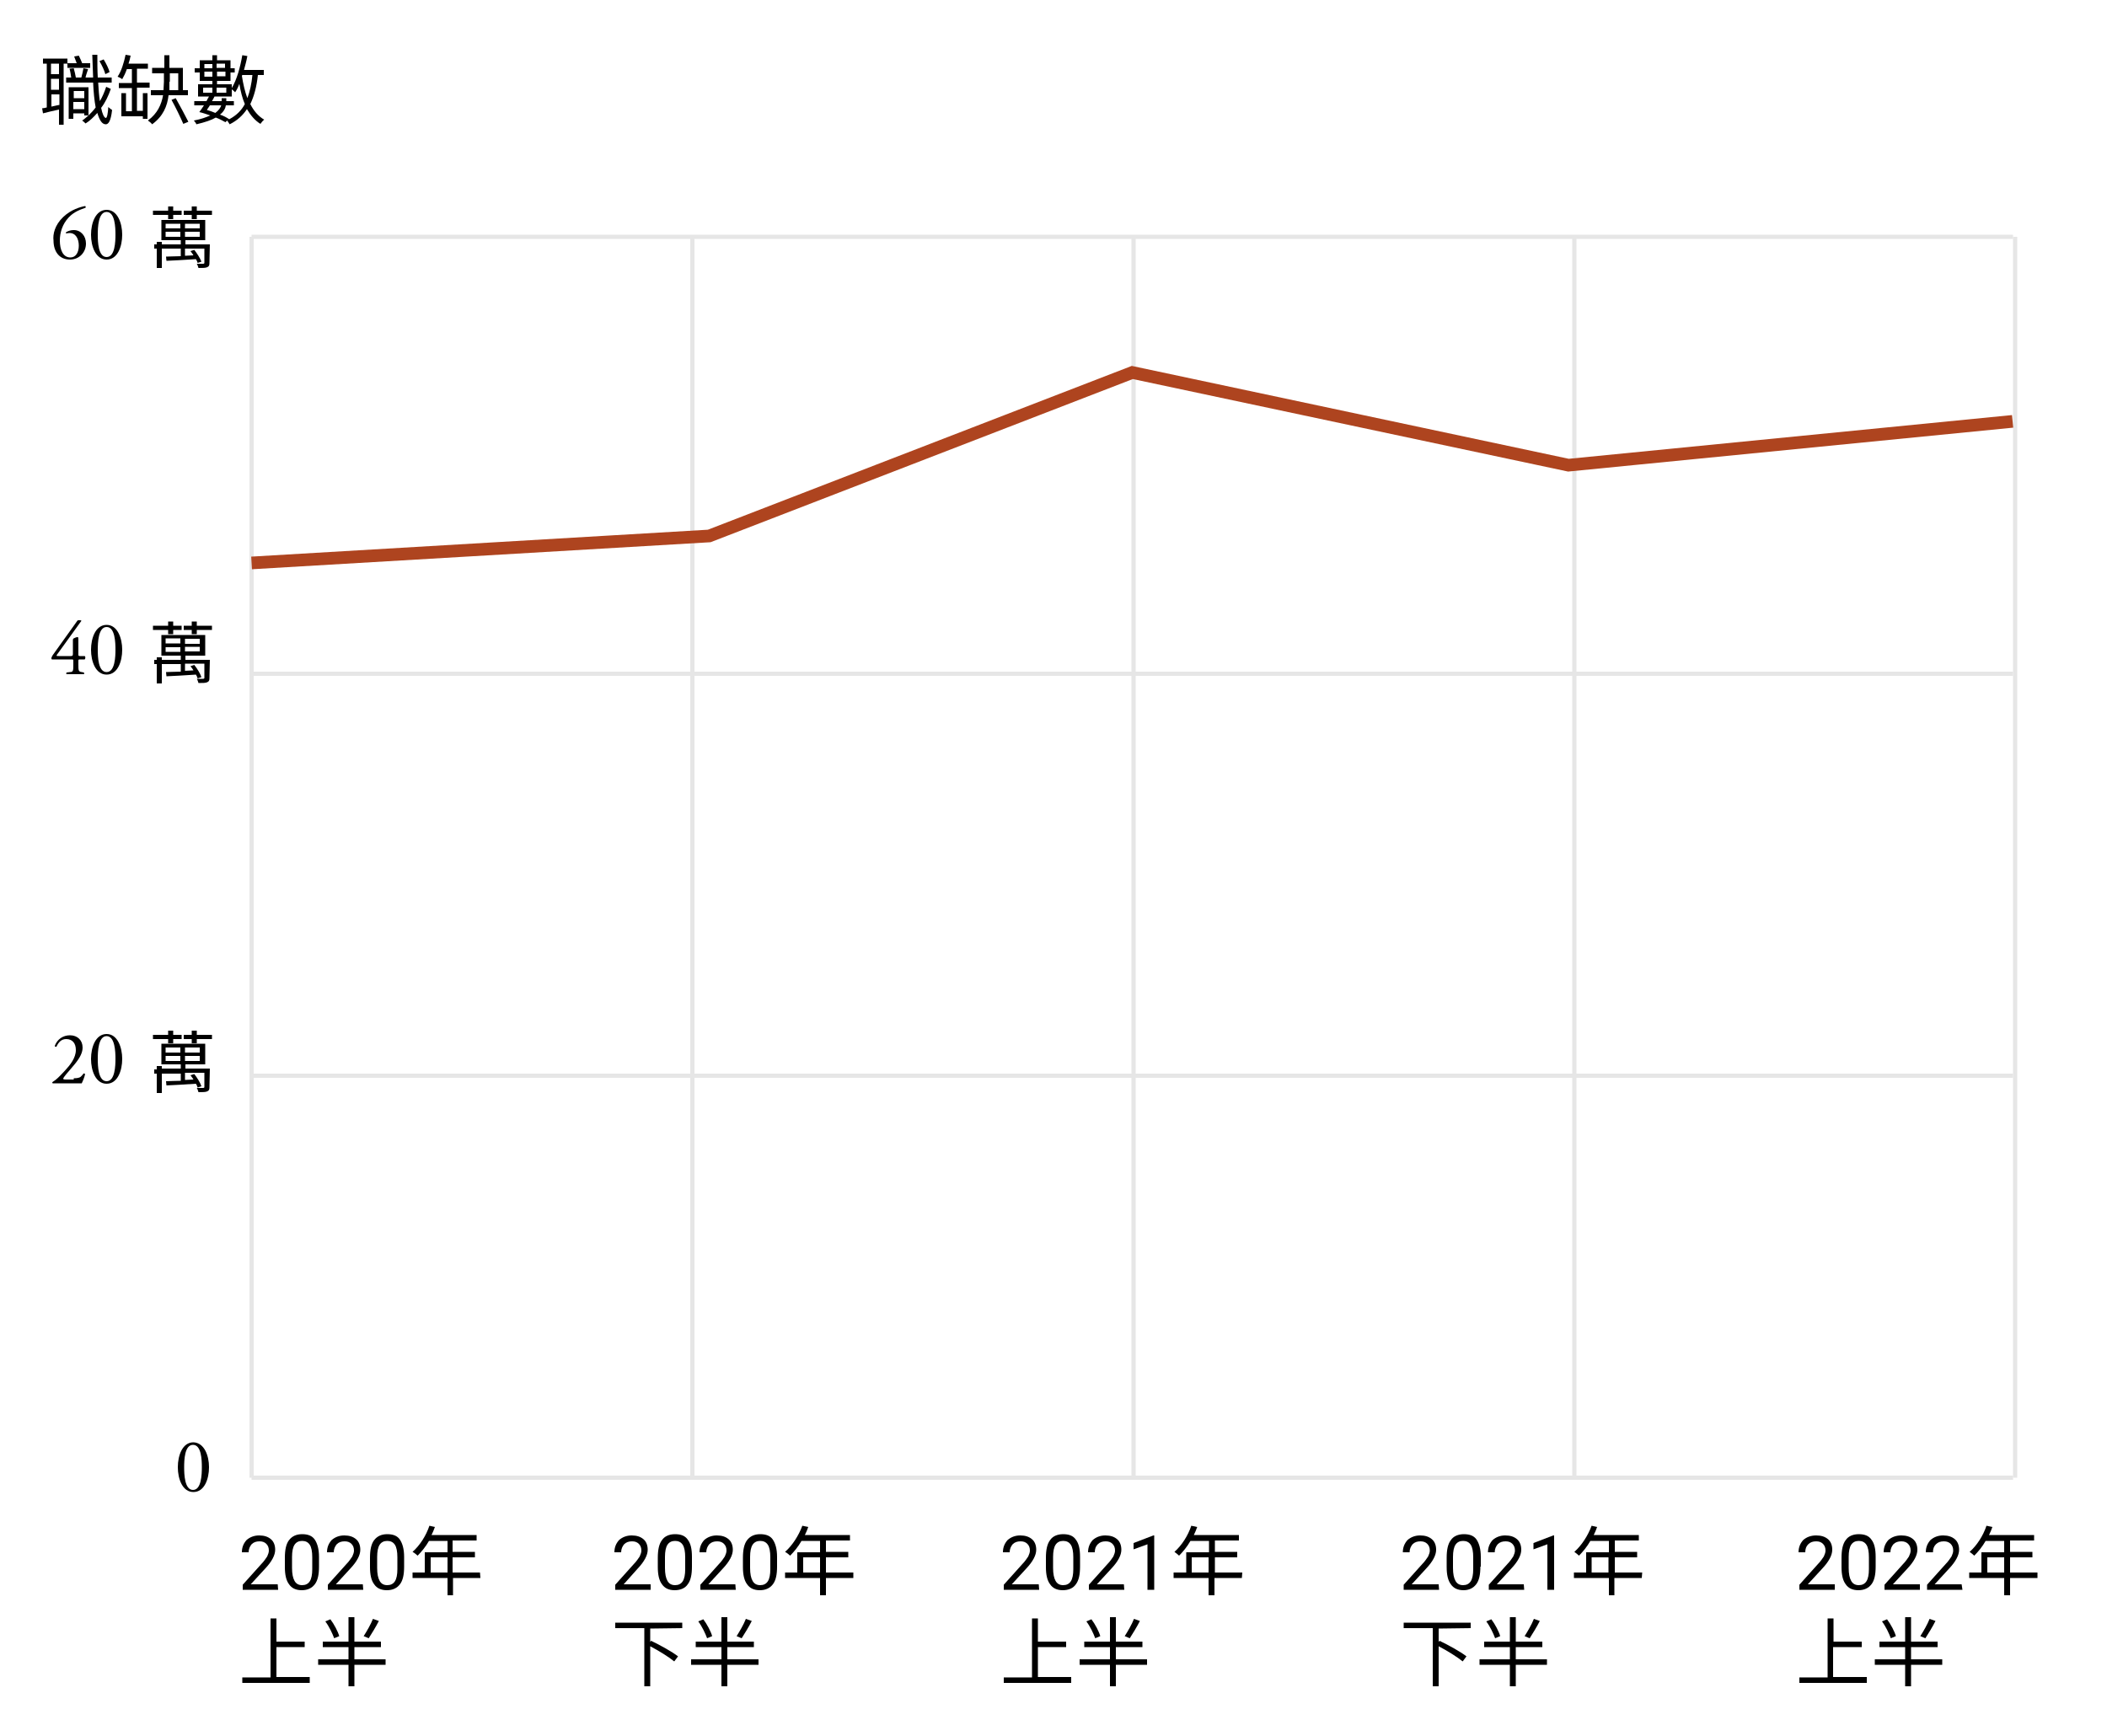 <?xml version="1.0" encoding="utf-8"?>
<!-- Generator: Adobe Illustrator 26.1.0, SVG Export Plug-In . SVG Version: 6.00 Build 0)  -->
<svg version="1.1" id="圖層_1" xmlns="http://www.w3.org/2000/svg" xmlns:xlink="http://www.w3.org/1999/xlink" x="0px" y="0px"
	 viewBox="0 0 500 412" style="enable-background:new 0 0 500 412;" xml:space="preserve">
<style type="text/css">
	.st0{fill:none;stroke:#E6E6E6;}
	.st1{fill:none;stroke:#AE441F;stroke-width:3;}
</style>
<path d="M15.1,15.1v14.5H14v-3.6c-1.4,0.3-2.7,0.6-3.8,0.9L10,25.7c0.3,0,0.7-0.1,1.1-0.2V15.1h-0.9v-1.2H16v1.2H15.1L15.1,15.1z
	 M14,15.1h-1.9v2.5H14V15.1z M14,18.7h-1.9v2.6H14V18.7z M12.2,25.3c0.6-0.1,1.2-0.3,1.9-0.4v-2.5h-1.9V25.3z M26.3,21.1
	c-0.6,1.7-1.3,3.2-2.3,4.5c0.3,1.5,0.7,2.3,1.1,2.4c0.3,0,0.5-1,0.6-2.6c0.2,0.2,0.7,0.6,0.9,0.7c-0.3,2.7-0.9,3.4-1.5,3.4
	c-0.9,0-1.5-1-2-2.7c-0.9,1-1.8,1.9-2.8,2.5c-0.2-0.2-0.5-0.5-0.8-0.7c0.5-0.3,1-0.8,1.5-1.2h-1v-0.5h-2.6v1.3h-1.1v-7.5h4.7v6.7
	c0.6-0.6,1.2-1.2,1.7-1.9c-0.3-1.6-0.5-3.6-0.6-5.9h-6.4v-1.2h1.2c-0.1-0.6-0.2-1.4-0.4-2.1l1-0.1c0.2,0.7,0.4,1.6,0.5,2.2h1.3
	c0.2-0.7,0.4-1.6,0.5-2.2l1.1,0.2c-0.2,0.7-0.5,1.4-0.6,2h1.8c-0.1-1.7-0.1-3.5-0.2-5.4h1.2c0,1.9,0,3.7,0.1,5.4h3.3v1.2h-3.2
	c0.1,1.7,0.2,3.2,0.4,4.4c0.6-1,1.1-2.2,1.5-3.4L26.3,21.1L26.3,21.1z M21.4,16.1H16V15h2.2c-0.2-0.5-0.4-1.1-0.6-1.6l1.1-0.2
	c0.3,0.6,0.6,1.3,0.8,1.8h1.9V16.1L21.4,16.1z M17.5,21.6v1.7H20v-1.7H17.5z M20,25.9v-1.7h-2.6v1.7H20z M25,17.6
	c-0.2-0.8-0.8-2.1-1.4-3.1l1-0.4c0.6,1,1.2,2.2,1.4,3L25,17.6L25,17.6z"/>
<path d="M33.9,22.1H35v6.1h-1.1v-0.6h-5.1v-5.5h1.1v4.3h1.4v-5.5h-3.1v-1.2h3.1v-3.3h-1.2c-0.3,0.9-0.7,1.7-1.1,2.4
	c-0.2-0.2-0.8-0.5-1.1-0.6c0.9-1.3,1.5-3.3,1.9-5.2l1.2,0.2c-0.1,0.6-0.3,1.3-0.5,1.9h4.6v1.2h-2.6v3.3h3v1.2h-3v5.5h1.4L33.9,22.1
	L33.9,22.1z M40,22.6c-0.3,2.6-1.3,5-3.9,6.9c-0.2-0.3-0.7-0.7-1-0.9c2.3-1.7,3.2-3.8,3.6-6h-2.9v-1.2h3c0-0.7,0.1-1.4,0.1-2v-2
	h-2.8v-1.3H39v-3h1.2v3h3.2v5.3h1.2v1.2H40z M40.2,19.4c0,0.7,0,1.3,0,2h2.1v-4h-2V19.4z M41.7,23.3c1,1.8,2.3,4.2,3,5.6l-1.2,0.5
	c-0.6-1.4-1.8-3.9-2.8-5.7L41.7,23.3z"/>
<path d="M61.2,17.8c-0.3,2.8-0.9,5-1.8,6.9c0.8,1.6,1.9,2.9,3.3,3.7c-0.3,0.2-0.7,0.7-0.9,1c-1.3-0.8-2.3-2-3.2-3.5
	c-1,1.5-2.3,2.7-4.1,3.6c-0.1-0.2-0.4-0.6-0.6-0.9L53.5,29c-0.6-0.3-1.4-0.8-2.3-1.1c-1,0.6-2.5,1.1-4.6,1.6
	c-0.1-0.3-0.4-0.7-0.6-0.9c1.7-0.3,3-0.8,3.9-1.2c-0.9-0.3-1.7-0.6-2.6-0.8c0.3-0.4,0.7-1,1.1-1.6h-2.3v-1h2.9
	c0.2-0.4,0.4-0.8,0.6-1.1H47v-2.9h3.4v-0.8h-3v-2h-1.2v-1h1.2v-1.9h3v-1.2h1.1v1.2h3.2v1.9h1v1h-1v2h-3.2v0.8H55v0.9
	c1.2-2,2-4.9,2.5-7.8l1.2,0.2c-0.2,1.1-0.5,2.2-0.8,3.3h4.7v1.2H61.2z M48.2,22h2.2v-1.2h-2.2V22z M48.5,15.2v1h1.9v-1H48.5z
	 M50.4,18.2V17h-1.9v1.2H50.4z M49.8,25c-0.2,0.4-0.5,0.7-0.7,1.1c0.7,0.2,1.3,0.4,2,0.7c0.8-0.6,1.2-1.2,1.4-1.8H49.8z M54.4,28.3
	c1.7-0.9,2.9-2.1,3.7-3.6c-0.6-1.4-1-3-1.3-4.8c-0.3,0.8-0.6,1.4-1,2c-0.2-0.2-0.5-0.5-0.8-0.7v1.7h-4.1c-0.2,0.4-0.4,0.8-0.6,1.1
	h2.3v-0.7h1.1V24h1.8v1h-1.9c-0.1,0.7-0.5,1.5-1.4,2.2C53.1,27.5,53.8,27.9,54.4,28.3L54.4,28.3L54.4,28.3z M51.4,15.1v1h2v-1H51.4z
	 M53.5,18.2V17h-2v1.1H53.5z M51.4,20.8V22h2.3v-1.2H51.4z M57.5,17.8L57.4,18c0.3,1.9,0.7,3.7,1.3,5.3c0.6-1.6,1-3.4,1.2-5.5
	L57.5,17.8L57.5,17.8z"/>
<path d="M66,377.3h-8.4v-1.2l4.4-4.9c0.7-0.7,1.1-1.4,1.4-1.8c0.2-0.5,0.4-0.9,0.4-1.4c0-0.7-0.2-1.2-0.6-1.6s-0.9-0.6-1.6-0.6
	c-0.8,0-1.4,0.2-1.9,0.7c-0.4,0.5-0.7,1.1-0.7,1.9h-1.6c0-1.2,0.4-2.1,1.1-2.9c0.8-0.7,1.8-1.1,3-1.1c1.2,0,2.1,0.3,2.8,0.9
	c0.7,0.6,1,1.5,1,2.5c0,1.3-0.8,2.8-2.4,4.5l-3.4,3.7h6.4L66,377.3L66,377.3z"/>
<path d="M75.7,371.8c0,1.9-0.3,3.3-1,4.2s-1.7,1.4-3.1,1.4c-1.4,0-2.4-0.5-3-1.4c-0.7-0.9-1-2.3-1-4.1v-2.2c0-1.9,0.3-3.3,1-4.2
	c0.7-0.9,1.7-1.4,3.1-1.4s2.4,0.4,3,1.3c0.6,0.9,1,2.2,1,4.1V371.8z M74.1,369.6c0-1.4-0.2-2.4-0.6-3c-0.4-0.6-1-0.9-1.8-0.9
	c-0.8,0-1.4,0.3-1.8,0.9c-0.4,0.6-0.6,1.6-0.6,2.9v2.6c0,1.4,0.2,2.4,0.6,3.1c0.4,0.7,1,1,1.8,1c0.8,0,1.4-0.3,1.8-0.9
	c0.4-0.6,0.6-1.6,0.6-2.9L74.1,369.6L74.1,369.6z"/>
<path d="M86.2,377.3h-8.4v-1.2l4.4-4.9c0.7-0.7,1.1-1.4,1.4-1.8c0.2-0.5,0.4-0.9,0.4-1.4c0-0.7-0.2-1.2-0.6-1.6s-0.9-0.6-1.6-0.6
	c-0.8,0-1.4,0.2-1.9,0.7c-0.4,0.5-0.7,1.1-0.7,1.9h-1.6c0-1.2,0.4-2.1,1.1-2.9c0.8-0.7,1.8-1.1,3-1.1c1.2,0,2.1,0.3,2.8,0.9
	c0.7,0.6,1,1.5,1,2.5c0,1.3-0.8,2.8-2.4,4.5l-3.4,3.7h6.4L86.2,377.3L86.2,377.3z"/>
<path d="M95.9,371.8c0,1.9-0.3,3.3-1,4.2s-1.7,1.4-3.1,1.4c-1.4,0-2.4-0.5-3-1.4c-0.7-0.9-1-2.3-1-4.1v-2.2c0-1.9,0.3-3.3,1-4.2
	c0.7-0.9,1.7-1.4,3.1-1.4s2.4,0.4,3,1.3c0.6,0.9,1,2.2,1,4.1V371.8z M94.3,369.6c0-1.4-0.2-2.4-0.6-3c-0.4-0.6-1-0.9-1.8-0.9
	c-0.8,0-1.4,0.3-1.8,0.9c-0.4,0.6-0.6,1.6-0.6,2.9v2.6c0,1.4,0.2,2.4,0.6,3.1s1,1,1.8,1c0.8,0,1.4-0.3,1.8-0.9s0.6-1.6,0.6-2.9
	L94.3,369.6L94.3,369.6z"/>
<path d="M114,374.5h-6.5v4.1h-1.3v-4.1h-8.3v-1.3h2.9v-4.8h5.4v-2.7h-4.4c-0.8,1.4-1.8,2.6-2.7,3.5c-0.2-0.2-0.8-0.7-1.2-0.9
	c1.7-1.5,3.2-3.8,4-6.2l1.3,0.3c-0.2,0.6-0.5,1.3-0.8,1.9h10.7v1.3h-5.7v2.7h5.3v1.3h-5.3v3.6h6.5L114,374.5L114,374.5z
	 M106.2,373.2v-3.6h-4v3.6H106.2z"/>
<path d="M73.5,398.1v1.3h-16v-1.3h6.7v-14h1.4v5.5h6.7v1.3h-6.7v7.1H73.5L73.5,398.1z"/>
<path d="M91.5,395.1h-7.4v5.1h-1.4v-5.1h-7.2v-1.3h7.2v-2.9h-6.1v-1.3h6.1v-5.8h1.4v5.8h6.3v1.3h-6.3v2.9h7.4V395.1z M79.3,388.8
	c-0.4-1.1-1.2-2.8-2.1-4l1.2-0.5c0.9,1.2,1.8,2.9,2.1,4L79.3,388.8z M89.9,384.7c-0.7,1.4-1.7,3-2.4,4.1l-1.2-0.5
	c0.7-1.1,1.7-2.8,2.2-4.1L89.9,384.7z"/>
<path d="M154.4,377.3h-8.4v-1.2l4.4-4.9c0.7-0.7,1.1-1.4,1.4-1.8c0.2-0.5,0.4-0.9,0.4-1.4c0-0.7-0.2-1.2-0.6-1.6
	c-0.4-0.4-0.9-0.6-1.6-0.6c-0.8,0-1.4,0.2-1.9,0.7c-0.4,0.5-0.7,1.1-0.7,1.9h-1.6c0-1.2,0.4-2.1,1.1-2.9c0.8-0.7,1.8-1.1,3-1.1
	c1.2,0,2.1,0.3,2.8,0.9c0.7,0.6,1,1.5,1,2.5c0,1.3-0.8,2.8-2.4,4.5L148,376h6.4L154.4,377.3L154.4,377.3z"/>
<path d="M164.2,371.8c0,1.9-0.3,3.3-1,4.2c-0.6,0.9-1.7,1.4-3.1,1.4c-1.4,0-2.4-0.5-3-1.4c-0.7-0.9-1-2.3-1-4.1v-2.2
	c0-1.9,0.3-3.3,1-4.2c0.6-0.9,1.7-1.4,3.1-1.4s2.4,0.4,3,1.3c0.7,0.9,1,2.2,1,4.1V371.8z M162.6,369.6c0-1.4-0.2-2.4-0.6-3
	c-0.4-0.6-1-0.9-1.8-0.9c-0.8,0-1.4,0.3-1.8,0.9c-0.4,0.6-0.6,1.6-0.6,2.9v2.6c0,1.4,0.2,2.4,0.6,3.1c0.4,0.7,1,1,1.8,1
	s1.4-0.3,1.8-0.9c0.4-0.6,0.6-1.6,0.6-2.9L162.6,369.6L162.6,369.6z"/>
<path d="M174.6,377.3h-8.4v-1.2l4.4-4.9c0.7-0.7,1.1-1.4,1.4-1.8c0.2-0.5,0.4-0.9,0.4-1.4c0-0.7-0.2-1.2-0.6-1.6s-0.9-0.6-1.6-0.6
	c-0.8,0-1.4,0.2-1.9,0.7c-0.4,0.5-0.7,1.1-0.7,1.9H166c0-1.2,0.4-2.1,1.1-2.9c0.8-0.7,1.8-1.1,3-1.1c1.2,0,2.1,0.3,2.8,0.9
	c0.7,0.6,1,1.5,1,2.5c0,1.3-0.8,2.8-2.4,4.5l-3.4,3.7h6.4L174.6,377.3L174.6,377.3z"/>
<path d="M184.4,371.8c0,1.9-0.3,3.3-1,4.2c-0.7,0.9-1.7,1.4-3.1,1.4s-2.4-0.5-3-1.4c-0.7-0.9-1-2.3-1-4.1v-2.2c0-1.9,0.3-3.3,1-4.2
	c0.7-0.9,1.7-1.4,3.1-1.4s2.4,0.4,3,1.3s1,2.2,1,4.1V371.8z M182.8,369.6c0-1.4-0.2-2.4-0.6-3c-0.4-0.6-1-0.9-1.8-0.9
	s-1.4,0.3-1.8,0.9c-0.4,0.6-0.6,1.6-0.6,2.9v2.6c0,1.4,0.2,2.4,0.6,3.1s1,1,1.8,1c0.8,0,1.4-0.3,1.8-0.9s0.6-1.6,0.6-2.9
	L182.8,369.6L182.8,369.6z"/>
<path d="M202.5,374.5H196v4.1h-1.4v-4.1h-8.3v-1.3h2.9v-4.8h5.4v-2.7h-4.4c-0.8,1.4-1.8,2.6-2.7,3.5c-0.2-0.2-0.8-0.7-1.2-0.9
	c1.7-1.5,3.2-3.8,4.1-6.2l1.4,0.3c-0.2,0.6-0.5,1.3-0.8,1.9h10.7v1.3H196v2.7h5.3v1.3H196v3.6h6.5L202.5,374.5L202.5,374.5z
	 M194.6,373.2v-3.6h-4v3.6H194.6z"/>
<path d="M154.3,386.5v3.2l0.2-0.3c2.1,1,5,2.6,6.4,3.7l-0.9,1.2c-1.2-1-3.6-2.5-5.7-3.6v9.5h-1.4v-13.8H146v-1.3h15.9v1.3
	L154.3,386.5L154.3,386.5z"/>
<path d="M180,395.1h-7.4v5.1h-1.4v-5.1H164v-1.3h7.2v-2.9h-6.1v-1.3h6.1v-5.8h1.4v5.8h6.3v1.3h-6.3v2.9h7.4V395.1z M167.8,388.8
	c-0.4-1.1-1.2-2.8-2.1-4l1.2-0.5c0.9,1.2,1.8,2.9,2.1,4L167.8,388.8z M178.4,384.7c-0.7,1.4-1.7,3-2.4,4.1l-1.2-0.5
	c0.7-1.1,1.7-2.8,2.2-4.1L178.4,384.7z"/>
<path d="M246.6,377.3h-8.4v-1.2l4.4-4.9c0.7-0.7,1.1-1.4,1.4-1.8c0.2-0.5,0.4-0.9,0.4-1.4c0-0.7-0.2-1.2-0.6-1.6
	c-0.4-0.4-0.9-0.6-1.6-0.6c-0.8,0-1.4,0.2-1.9,0.7c-0.4,0.5-0.7,1.1-0.7,1.9H238c0-1.2,0.4-2.1,1.1-2.9c0.8-0.7,1.8-1.1,3-1.1
	c1.2,0,2.1,0.3,2.8,0.9c0.7,0.6,1,1.5,1,2.5c0,1.3-0.8,2.8-2.4,4.5l-3.4,3.7h6.4L246.6,377.3L246.6,377.3z"/>
<path d="M256.3,371.8c0,1.9-0.3,3.3-1,4.2c-0.6,0.9-1.7,1.4-3.1,1.4s-2.4-0.5-3-1.4c-0.7-0.9-1-2.3-1-4.1v-2.2c0-1.9,0.3-3.3,1-4.2
	c0.6-0.9,1.7-1.4,3.1-1.4s2.4,0.4,3,1.3c0.7,0.9,1,2.2,1,4.1V371.8z M254.7,369.6c0-1.4-0.2-2.4-0.6-3c-0.4-0.6-1-0.9-1.8-0.9
	c-0.8,0-1.4,0.3-1.8,0.9c-0.4,0.6-0.6,1.6-0.6,2.9v2.6c0,1.4,0.2,2.4,0.6,3.1c0.4,0.7,1,1,1.8,1s1.4-0.3,1.8-0.9s0.6-1.6,0.6-2.9
	L254.7,369.6L254.7,369.6z"/>
<path d="M266.8,377.3h-8.4v-1.2l4.4-4.9c0.7-0.7,1.1-1.4,1.4-1.8c0.2-0.5,0.4-0.9,0.4-1.4c0-0.7-0.2-1.2-0.6-1.6s-0.9-0.6-1.6-0.6
	c-0.8,0-1.4,0.2-1.9,0.7c-0.5,0.5-0.7,1.1-0.7,1.9h-1.6c0-1.2,0.4-2.1,1.1-2.9c0.8-0.7,1.8-1.1,3-1.1c1.2,0,2.1,0.3,2.8,0.9
	c0.7,0.6,1,1.5,1,2.5c0,1.3-0.8,2.8-2.4,4.5l-3.4,3.7h6.4L266.8,377.3L266.8,377.3z"/>
<path d="M273.9,377.3h-1.6v-10.8l-3.3,1.2v-1.5l4.7-1.8h0.2V377.3L273.9,377.3z"/>
<path d="M294.7,374.5h-6.5v4.1h-1.4v-4.1h-8.3v-1.3h3v-4.8h5.4v-2.7h-4.4c-0.8,1.4-1.8,2.6-2.7,3.5c-0.2-0.2-0.8-0.7-1.1-0.9
	c1.7-1.5,3.2-3.8,4-6.2l1.4,0.3c-0.2,0.6-0.5,1.3-0.8,1.9h10.7v1.3h-5.7v2.7h5.3v1.3h-5.3v3.6h6.5L294.7,374.5L294.7,374.5z
	 M286.8,373.2v-3.6h-4v3.6H286.8z"/>
<path d="M254.2,398.1v1.3h-16v-1.3h6.7v-14h1.4v5.5h6.7v1.3h-6.7v7.1H254.2L254.2,398.1z"/>
<path d="M272.2,395.1h-7.4v5.1h-1.4v-5.1h-7.2v-1.3h7.2v-2.9h-6.1v-1.3h6.1v-5.8h1.4v5.8h6.3v1.3h-6.3v2.9h7.4V395.1z M259.9,388.8
	c-0.4-1.1-1.2-2.8-2.1-4l1.2-0.5c0.9,1.2,1.8,2.9,2.1,4L259.9,388.8z M270.5,384.7c-0.7,1.4-1.7,3-2.4,4.1l-1.2-0.5
	c0.7-1.1,1.7-2.8,2.2-4.1L270.5,384.7z"/>
<path d="M435.4,377.3H427v-1.2l4.4-4.9c0.7-0.7,1.1-1.4,1.4-1.8c0.2-0.5,0.4-0.9,0.4-1.4c0-0.7-0.2-1.2-0.6-1.6s-0.9-0.6-1.6-0.6
	c-0.8,0-1.4,0.2-1.9,0.7c-0.5,0.5-0.7,1.1-0.7,1.9h-1.6c0-1.2,0.4-2.1,1.1-2.9c0.8-0.7,1.8-1.1,3.1-1.1c1.2,0,2.1,0.3,2.8,0.9
	c0.7,0.6,1,1.5,1,2.5c0,1.3-0.8,2.8-2.4,4.5l-3.4,3.7h6.4L435.4,377.3L435.4,377.3z"/>
<path d="M445.1,371.8c0,1.9-0.3,3.3-1,4.2s-1.7,1.4-3.1,1.4c-1.4,0-2.4-0.5-3-1.4c-0.7-0.9-1-2.3-1-4.1v-2.2c0-1.9,0.3-3.3,1-4.2
	c0.6-0.9,1.7-1.4,3.1-1.4c1.4,0,2.4,0.4,3,1.3c0.7,0.9,1,2.2,1,4.1V371.8z M443.5,369.6c0-1.4-0.2-2.4-0.6-3c-0.4-0.6-1-0.9-1.8-0.9
	s-1.4,0.3-1.8,0.9c-0.4,0.6-0.6,1.6-0.6,2.9v2.6c0,1.4,0.2,2.4,0.6,3.1s1,1,1.8,1s1.4-0.3,1.8-0.9c0.4-0.6,0.6-1.6,0.6-2.9
	L443.5,369.6L443.5,369.6z"/>
<path d="M455.6,377.3h-8.4v-1.2l4.4-4.9c0.7-0.7,1.1-1.4,1.4-1.8c0.2-0.5,0.4-0.9,0.4-1.4c0-0.7-0.2-1.2-0.6-1.6s-0.9-0.6-1.6-0.6
	c-0.8,0-1.4,0.2-1.9,0.7c-0.4,0.5-0.7,1.1-0.7,1.9h-1.6c0-1.2,0.4-2.1,1.1-2.9c0.8-0.7,1.8-1.1,3.1-1.1c1.2,0,2.1,0.3,2.8,0.9
	c0.7,0.6,1,1.5,1,2.5c0,1.3-0.8,2.8-2.4,4.5l-3.4,3.7h6.4L455.6,377.3L455.6,377.3z"/>
<path d="M465.7,377.3h-8.4v-1.2l4.4-4.9c0.7-0.7,1.1-1.4,1.4-1.8c0.2-0.5,0.4-0.9,0.4-1.4c0-0.7-0.2-1.2-0.6-1.6
	c-0.4-0.4-0.9-0.6-1.6-0.6c-0.8,0-1.4,0.2-1.9,0.7c-0.5,0.5-0.7,1.1-0.7,1.9H457c0-1.2,0.4-2.1,1.1-2.9c0.8-0.7,1.8-1.1,3-1.1
	c1.2,0,2.1,0.3,2.8,0.9c0.7,0.6,1,1.5,1,2.5c0,1.3-0.8,2.8-2.4,4.5l-3.4,3.7h6.4L465.7,377.3L465.7,377.3z"/>
<path d="M483.5,374.5h-6.5v4.1h-1.4v-4.1h-8.3v-1.3h2.9v-4.8h5.4v-2.7h-4.4c-0.8,1.4-1.8,2.6-2.7,3.5c-0.2-0.2-0.8-0.7-1.1-0.9
	c1.7-1.5,3.2-3.8,4-6.2l1.4,0.3c-0.2,0.6-0.5,1.3-0.8,1.9h10.7v1.3h-5.7v2.7h5.3v1.3h-5.3v3.6h6.5L483.5,374.5L483.5,374.5z
	 M475.6,373.2v-3.6h-4v3.6H475.6z"/>
<path d="M443,398.1v1.3h-16v-1.3h6.7v-14h1.4v5.5h6.7v1.3H435v7.1H443L443,398.1z"/>
<path d="M460.9,395.1h-7.4v5.1h-1.4v-5.1h-7.2v-1.3h7.2v-2.9h-6.1v-1.3h6.1v-5.8h1.4v5.8h6.3v1.3h-6.3v2.9h7.4V395.1z M448.7,388.8
	c-0.4-1.1-1.2-2.8-2.1-4l1.2-0.5c0.9,1.2,1.8,2.9,2.1,4L448.7,388.8z M459.3,384.7c-0.7,1.4-1.7,3-2.4,4.1l-1.2-0.5
	c0.7-1.1,1.7-2.8,2.2-4.1L459.3,384.7z"/>
<path d="M341.5,377.3h-8.4v-1.2l4.4-4.9c0.7-0.7,1.1-1.4,1.4-1.8c0.2-0.5,0.4-0.9,0.4-1.4c0-0.7-0.2-1.2-0.6-1.6s-0.9-0.6-1.6-0.6
	c-0.8,0-1.4,0.2-1.9,0.7c-0.4,0.5-0.7,1.1-0.7,1.9h-1.6c0-1.2,0.4-2.1,1.1-2.9c0.8-0.7,1.8-1.1,3-1.1c1.2,0,2.1,0.3,2.8,0.9
	c0.7,0.6,1,1.5,1,2.5c0,1.3-0.8,2.8-2.4,4.5l-3.4,3.7h6.4L341.5,377.3L341.5,377.3z"/>
<path d="M351.3,371.8c0,1.9-0.3,3.3-1,4.2s-1.7,1.4-3,1.4c-1.4,0-2.4-0.5-3-1.4c-0.7-0.9-1-2.3-1-4.1v-2.2c0-1.9,0.3-3.3,1-4.2
	c0.6-0.9,1.7-1.4,3.1-1.4c1.4,0,2.4,0.4,3,1.3c0.6,0.9,1,2.2,1,4.1V371.8z M349.6,369.6c0-1.4-0.2-2.4-0.6-3c-0.4-0.6-1-0.9-1.8-0.9
	s-1.4,0.3-1.8,0.9c-0.4,0.6-0.6,1.6-0.6,2.9v2.6c0,1.4,0.2,2.4,0.6,3.1s1,1,1.8,1s1.4-0.3,1.8-0.9c0.4-0.6,0.6-1.6,0.6-2.9
	L349.6,369.6L349.6,369.6z"/>
<path d="M361.7,377.3h-8.4v-1.2l4.4-4.9c0.7-0.7,1.1-1.4,1.4-1.8c0.2-0.5,0.4-0.9,0.4-1.4c0-0.7-0.2-1.2-0.6-1.6s-0.9-0.6-1.6-0.6
	c-0.8,0-1.4,0.2-1.9,0.7c-0.4,0.5-0.7,1.1-0.7,1.9h-1.6c0-1.2,0.4-2.1,1.1-2.9c0.8-0.7,1.8-1.1,3-1.1c1.2,0,2.1,0.3,2.8,0.9
	c0.7,0.6,1,1.5,1,2.5c0,1.3-0.8,2.8-2.4,4.5l-3.4,3.7h6.4L361.7,377.3L361.7,377.3z"/>
<path d="M368.8,377.3h-1.6v-10.8l-3.3,1.2v-1.5l4.7-1.8h0.2V377.3L368.8,377.3z"/>
<path d="M389.6,374.5h-6.5v4.1h-1.3v-4.1h-8.3v-1.3h2.9v-4.8h5.4v-2.7h-4.4c-0.8,1.4-1.8,2.6-2.7,3.5c-0.2-0.2-0.8-0.7-1.1-0.9
	c1.7-1.5,3.2-3.8,4.1-6.2l1.3,0.3c-0.2,0.6-0.5,1.3-0.8,1.9h10.7v1.3h-5.7v2.7h5.3v1.3h-5.3v3.6h6.5L389.6,374.5L389.6,374.5z
	 M381.7,373.2v-3.6h-4v3.6H381.7z"/>
<path d="M341.4,386.5v3.2l0.2-0.3c2.1,1,5,2.6,6.4,3.7l-0.9,1.2c-1.2-1-3.6-2.5-5.7-3.6v9.5H340v-13.8h-6.9v-1.3H349v1.3
	L341.4,386.5L341.4,386.5z"/>
<path d="M367.1,395.1h-7.4v5.1h-1.4v-5.1h-7.2v-1.3h7.2v-2.9h-6.1v-1.3h6.1v-5.8h1.4v5.8h6.3v1.3h-6.3v2.9h7.4V395.1z M354.8,388.8
	c-0.4-1.1-1.2-2.8-2.1-4l1.2-0.5c0.9,1.2,1.8,2.9,2.1,4L354.8,388.8z M365.4,384.7c-0.7,1.4-1.7,3-2.4,4.1l-1.2-0.5
	c0.7-1.1,1.7-2.8,2.2-4.1L365.4,384.7z"/>
<path d="M49.6,348.2c0,2.8-1.1,5.9-3.7,5.9c-2.6,0-3.7-3.1-3.7-5.9c0-2.8,1.1-5.9,3.7-5.9C48.5,342.4,49.6,345.5,49.6,348.2z
	 M43.7,348.2c0,1.7,0.1,5.4,2.1,5.4s2.1-3.7,2.1-5.4s-0.1-5.3-2.1-5.3S43.7,346.5,43.7,348.2z"/>
<path d="M39.9,246.6h-3.6v-1h3.6v-1h1.2v1h2v1h-2v1h-1.2V246.6z M49.7,258c0,0.6-0.1,0.8-0.5,1c-0.4,0.2-1.1,0.2-2.1,0.2
	c-0.1-0.3-0.2-0.7-0.4-1c0.8,0,1.4,0,1.5,0c0.2,0,0.3-0.1,0.3-0.2v-3.4h-4.6v1.7l2-0.1c-0.2-0.4-0.5-0.7-0.7-1l0.9-0.3
	c0.7,0.9,1.4,2,1.7,2.9l-0.9,0.3c-0.1-0.3-0.2-0.6-0.4-0.9c-2.6,0.2-5.2,0.3-7,0.4l-0.1-1c0.9,0,2.1-0.1,3.5-0.1v-1.7h-4.5v4.6h-1.2
	v-4.6h-0.6v-1h0.6V253h1.2v0.6h4.5v-1h-4.6v-4.9h10.4v4.9h-4.7v1h5.8L49.7,258L49.7,258z M39.3,249.8h3.5v-1.2h-3.5V249.8z
	 M42.8,251.8v-1.2h-3.5v1.2H42.8z M50.3,245.6v1h-3.6v1h-1.2v-1h-1.9v-1h1.9v-1h1.2v1H50.3z M47.4,248.6h-3.5v1.2h3.5V248.6z
	 M47.4,250.6h-3.5v1.2h3.5V250.6z"/>
<path d="M17.5,255.9c0.8,0,1.4-0.1,1.7-0.4c0.3-0.3,0.5-0.5,0.6-0.7c0.1-0.1,0.3,0,0.4,0.1c-0.2,0.9-0.6,1.8-0.8,2.2
	c-0.7,0-1.5,0-2.3,0h-2.6c-1,0-1.6,0-2,0c0,0-0.1-0.1-0.1-0.2c0-0.1,0.1-0.1,0.2-0.2c0.8-0.5,1.4-1.1,2.8-2.6c1.2-1.3,2.6-3,2.6-4.9
	c0-1.6-0.8-2.6-2.3-2.6c-1.1,0-1.8,0.7-2.3,1.8c-0.2,0.1-0.4,0-0.4-0.2c0.6-1.6,2-2.5,3.6-2.5c1.8,0,3,1.2,3,2.9
	c0,1.1-0.5,2.3-1.9,4l-1.1,1.3c-1.5,1.7-1.6,2-1.6,2.1c0,0.1,0.1,0.2,0.6,0.2H17.5L17.5,255.9z"/>
<path d="M29,251.3c0,2.8-1.1,5.9-3.7,5.9s-3.7-3.1-3.7-5.9s1.1-5.9,3.7-5.9S29,248.6,29,251.3z M23.2,251.3c0,1.7,0.1,5.3,2.1,5.3
	s2.1-3.7,2.1-5.3s-0.1-5.4-2.1-5.4S23.2,249.6,23.2,251.3z"/>
<path d="M39.9,149.5h-3.6v-1h3.6v-1h1.2v1h2v1h-2v1h-1.2V149.5z M49.7,160.9c0,0.6-0.1,0.8-0.5,1c-0.4,0.2-1.1,0.2-2.1,0.2
	c-0.1-0.3-0.2-0.7-0.4-1c0.8,0,1.4,0,1.5,0c0.2,0,0.3-0.1,0.3-0.2v-3.4h-4.6v1.7l2-0.1c-0.2-0.4-0.5-0.7-0.7-1l0.9-0.3
	c0.7,0.9,1.4,2,1.7,2.9l-0.9,0.3c-0.1-0.3-0.2-0.6-0.4-0.9c-2.6,0.2-5.2,0.3-7,0.4l-0.1-1c0.9,0,2.1-0.1,3.5-0.1v-1.8h-4.5v4.6h-1.2
	v-4.6h-0.6v-1h0.6v-0.6h1.2v0.6h4.5v-1h-4.6v-4.9h10.4v4.9h-4.7v1h5.8L49.7,160.9L49.7,160.9z M39.3,152.7h3.5v-1.2h-3.5V152.7z
	 M42.8,154.7v-1.1h-3.5v1.1H42.8z M50.3,148.5v1h-3.6v1h-1.2v-1h-1.9v-1h1.9v-1h1.2v1H50.3z M47.4,151.6h-3.5v1.2h3.5V151.6z
	 M47.4,153.5h-3.5v1.1h3.5V153.5z"/>
<path d="M12.4,156.5c-0.2,0-0.2-0.1-0.2-0.3c0-0.2,0.1-0.3,0.3-0.7l5.8-8.1c0.1-0.2,0.2-0.2,0.4-0.2H19c0.2,0,0.3,0.1,0.3,0.1
	c0,0.1,0,0.1-0.1,0.2l-5.7,7.9c-0.2,0.3,0,0.3,0.5,0.3h2.8c0.4,0,0.5-0.1,0.5-0.5v-3.3c0-0.1,0-0.3,0.2-0.4c0.2-0.1,0.6-0.3,0.9-0.3
	c0.2,0,0.2,0.2,0.2,0.6v3.5c0,0.3,0,0.4,0.4,0.4h1.1c0.2,0.1,0.2,0.6,0,0.8h-1c-0.5,0-0.5,0-0.5,0.4v0.8c0,1.4,0,1.7,0.8,1.8
	l0.5,0.1c0.1,0.1,0.1,0.4,0,0.4c-0.7,0-1.3,0-1.9,0c-0.6,0-1.5,0-2.2,0c-0.1,0-0.1-0.3,0-0.4l0.8-0.1c0.8,0,0.8-0.4,0.8-1.8v-0.8
	c0-0.4,0-0.4-0.5-0.4H12.4L12.4,156.5z"/>
<path d="M29,154.2c0,2.8-1.1,5.9-3.7,5.9s-3.7-3.1-3.7-5.9s1.1-5.9,3.7-5.9S29,151.5,29,154.2z M23.2,154.2c0,1.7,0.1,5.3,2.1,5.3
	s2.1-3.7,2.1-5.3c0-1.7-0.1-5.4-2.1-5.4S23.2,152.6,23.2,154.2z"/>
<path d="M39.9,51h-3.6v-1h3.6v-1h1.2v1h2v1h-2v1h-1.2V51z M49.7,62.4c0,0.6-0.1,0.8-0.5,1c-0.4,0.2-1.1,0.2-2.1,0.2
	c-0.1-0.3-0.2-0.7-0.4-1c0.8,0,1.4,0,1.5,0c0.2,0,0.3-0.1,0.3-0.2V59h-4.6v1.7l2-0.1c-0.2-0.4-0.5-0.7-0.7-1l0.9-0.3
	c0.7,0.9,1.4,2,1.7,2.8l-0.9,0.3c-0.1-0.3-0.2-0.6-0.4-0.9c-2.6,0.2-5.2,0.3-7,0.4l-0.1-1c0.9,0,2.1-0.1,3.5-0.1V59h-4.5v4.6h-1.2
	V59h-0.6v-1h0.6v-0.6h1.2V58h4.5v-1h-4.6v-4.8h10.4V57h-4.7v1h5.8L49.7,62.4L49.7,62.4z M39.3,54.2h3.5v-1.1h-3.5V54.2z M42.8,56.2
	V55h-3.5v1.2H42.8z M50.3,50v1h-3.6v1h-1.2v-1h-1.9v-1h1.9v-1h1.2v1H50.3z M47.4,53.1h-3.5v1.1h3.5V53.1z M47.4,55h-3.5v1.2h3.5V55z
	"/>
<path d="M15,51.5c1.9-1.8,4.1-2.4,5.2-2.6c0.1,0,0.2,0.3,0.1,0.4c-1.1,0.4-2.7,0.9-4,2.3c-1.5,1.6-2.1,3.6-2.1,5.5
	c0,2.1,0.7,4,2.5,4c1.3,0,2-1.2,2-2.8s-0.7-3-2.2-3c-0.4,0-0.7,0.1-0.8,0.1c-0.1-0.1-0.1-0.2,0-0.3c0.5-0.3,1.1-0.5,1.8-0.5
	c1.7,0,2.9,1.4,2.9,3.2c0,2.1-1.6,3.8-3.8,3.8c-2.6,0-3.9-2-3.9-4.5C12.5,55.6,13,53.4,15,51.5L15,51.5z"/>
<path d="M29,55.7c0,2.8-1.1,5.9-3.7,5.9s-3.7-3.1-3.7-5.9c0-2.8,1.1-5.9,3.7-5.9S29,53,29,55.7z M23.2,55.7c0,1.7,0.1,5.3,2.1,5.3
	s2.1-3.7,2.1-5.3c0-1.7-0.1-5.4-2.1-5.4S23.2,54,23.2,55.7z"/>
<path class="st0" d="M59.7,350.7h418"/>
<path class="st0" d="M59.7,56.2h418"/>
<path class="st0" d="M59.7,159.9h418"/>
<path class="st0" d="M59.7,255.3h418"/>
<path class="st0" d="M59.7,56.2v294.5"/>
<path class="st0" d="M164.3,56.2v294.5"/>
<path class="st0" d="M269,56.2v294.5"/>
<path class="st0" d="M373.6,56.2v294.5"/>
<path class="st0" d="M478.2,56.2v294.5"/>
<path class="st1" d="M59.7,133.6l108.6-6.4l100.4-38.8l103.5,22L477.6,100"/>
</svg>
